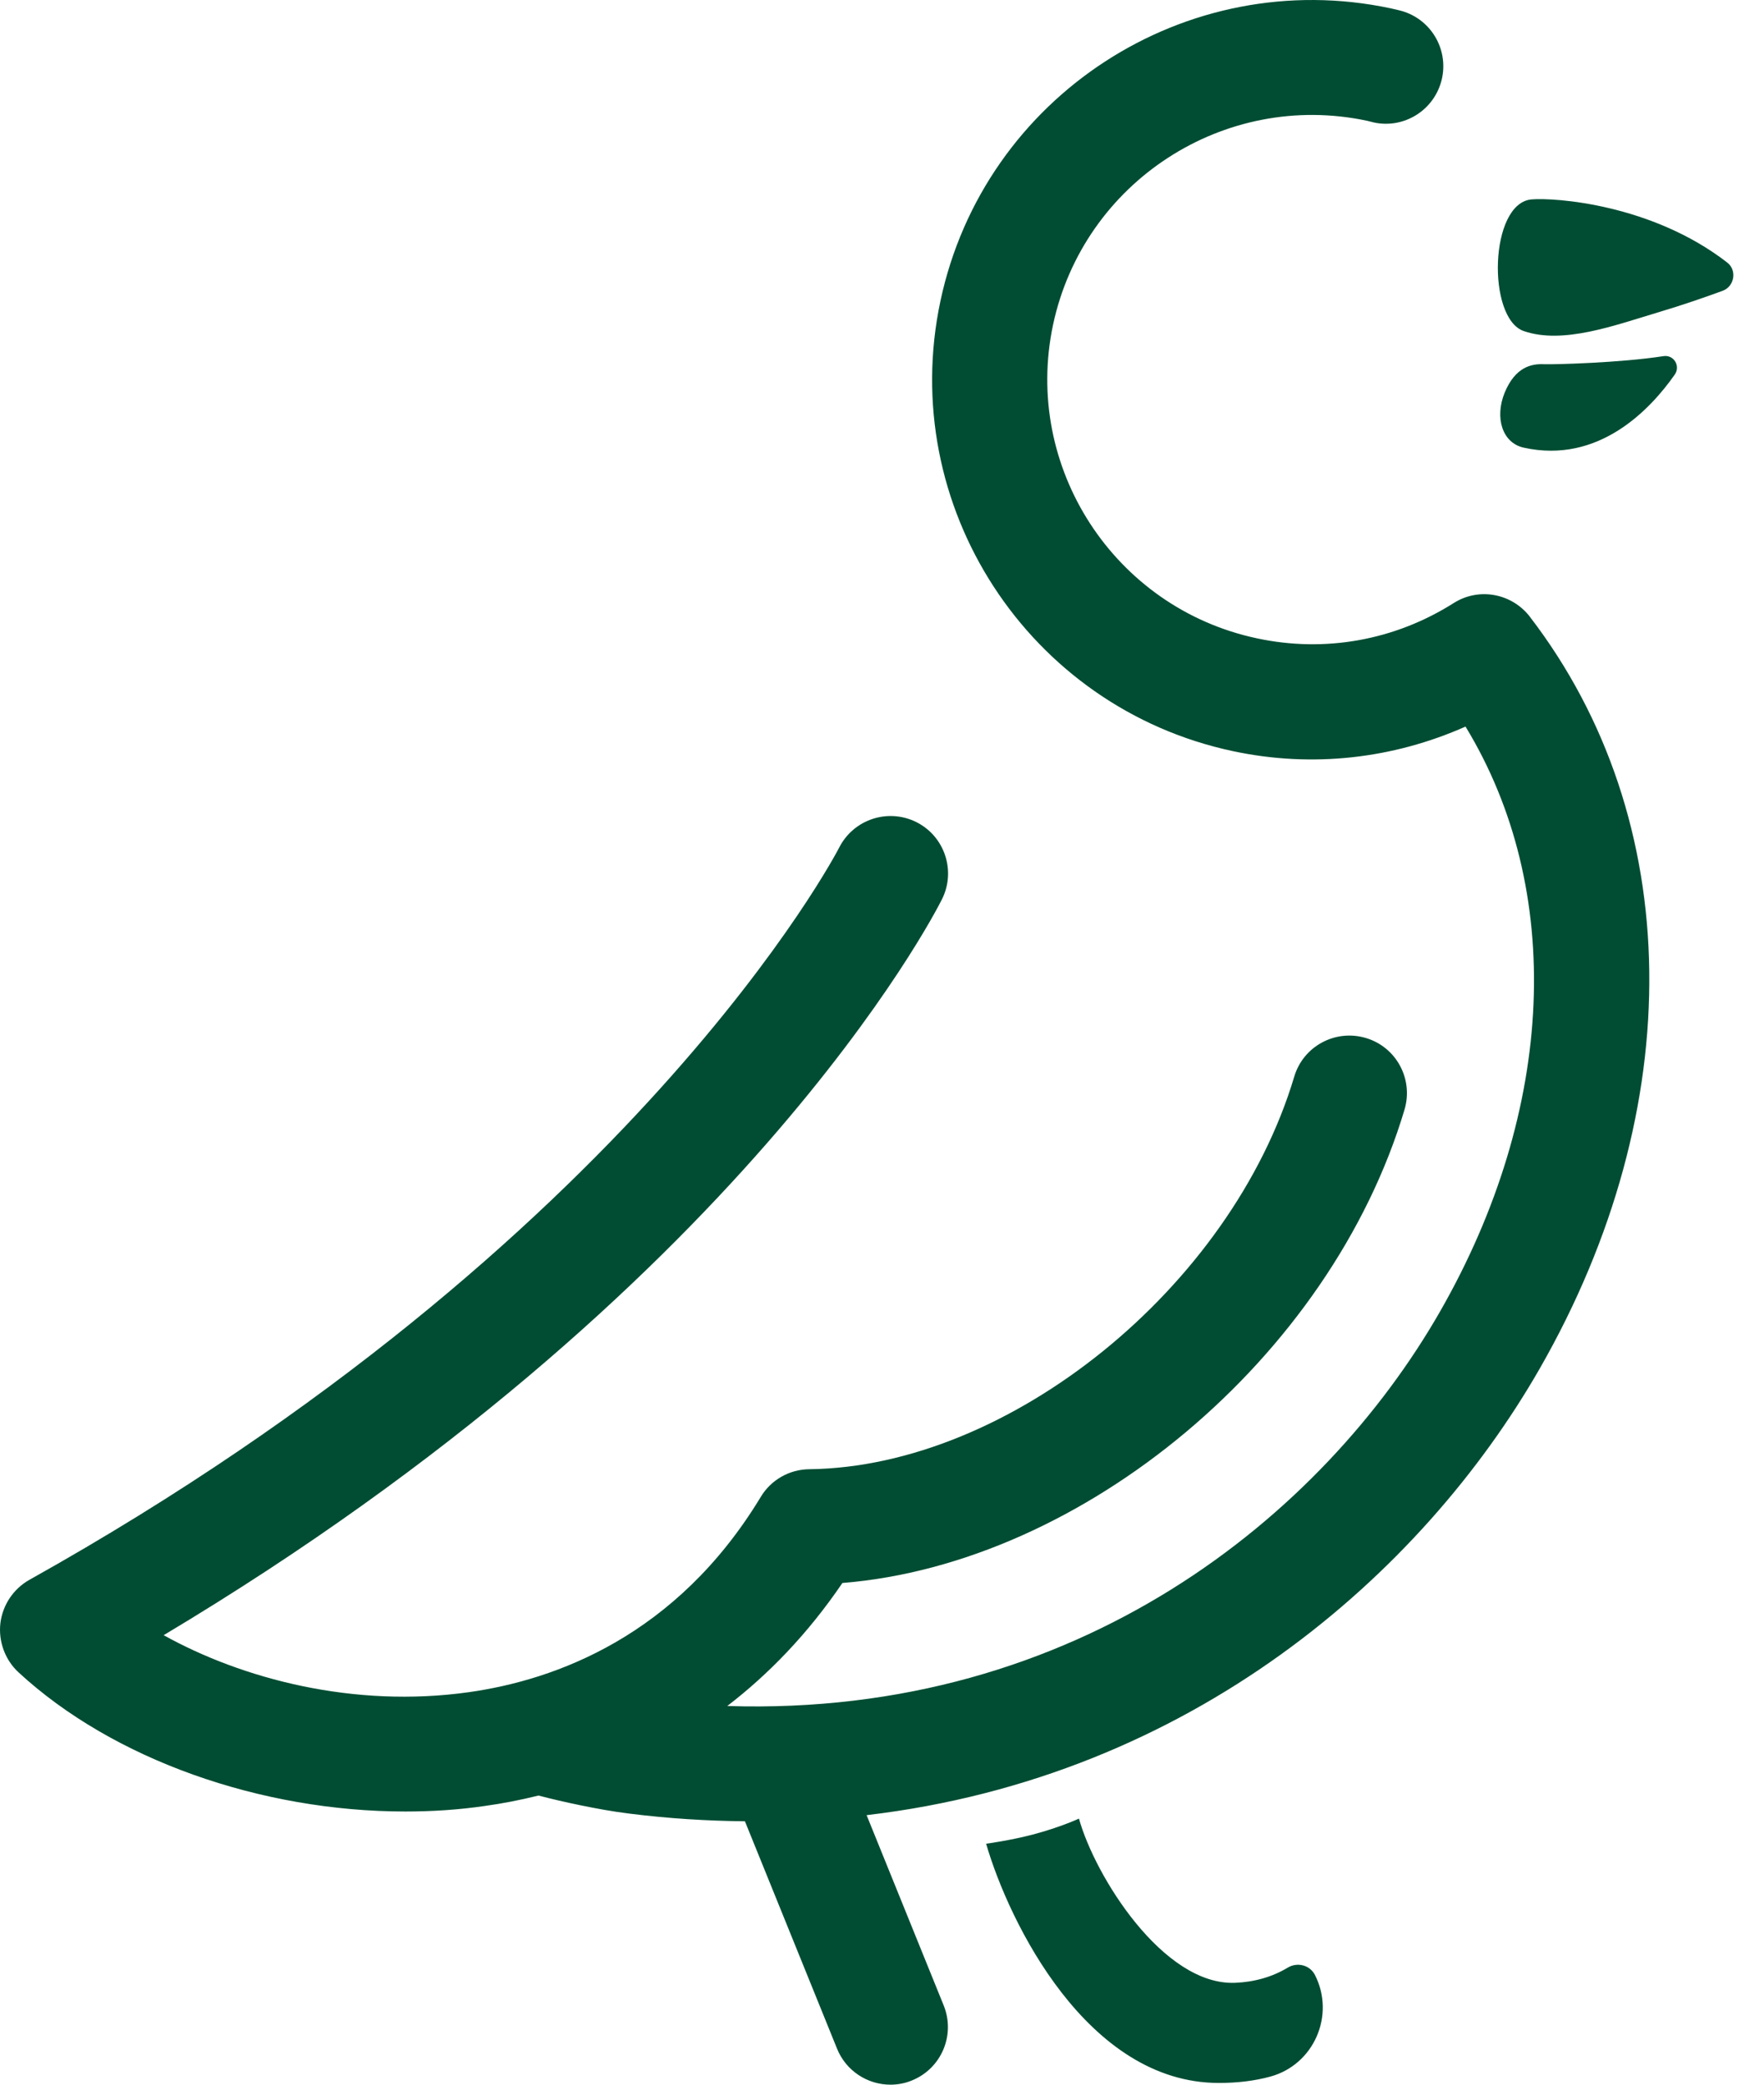 <svg width="44" height="52" viewBox="0 0 44 52" fill="none" xmlns="http://www.w3.org/2000/svg">
<path d="M32.799 49.263C33.311 50.268 32.775 51.502 31.684 51.799C31.296 51.904 30.875 51.957 30.401 51.957C27.128 51.957 25.171 47.961 24.597 45.99C24.597 45.99 25.204 45.908 25.764 45.76C26.453 45.578 26.913 45.363 26.913 45.363C27.31 46.794 29.014 49.531 30.808 49.459C31.287 49.44 31.741 49.311 32.119 49.081C32.359 48.937 32.67 49.014 32.799 49.263ZM38.163 15.387C37.714 14.803 36.895 14.641 36.259 15.043C34.794 15.971 33.053 16.287 31.354 15.923C27.793 15.167 25.511 11.655 26.267 8.099C27.028 4.539 30.535 2.256 34.096 3.012L34.234 3.046C34.244 3.05 34.258 3.05 34.268 3.055C35.029 3.218 35.78 2.744 35.962 1.983C36.144 1.213 35.67 0.438 34.895 0.256C34.828 0.241 34.756 0.222 34.689 0.208C29.578 -0.878 24.544 2.4 23.458 7.506C22.372 12.612 25.645 17.651 30.756 18.737C32.732 19.158 34.742 18.928 36.555 18.124C39.025 22.182 38.819 27.652 35.919 32.715C33.005 37.802 26.879 42.836 18.141 42.554C19.156 41.774 20.137 40.773 21.012 39.486C27.013 39.003 33.187 33.868 35.034 27.676C35.259 26.915 34.828 26.116 34.067 25.891C33.306 25.666 32.507 26.097 32.282 26.858C30.712 32.107 25.176 36.591 20.185 36.648C19.687 36.653 19.228 36.916 18.974 37.342C16.873 40.812 13.858 41.903 11.7 42.209C8.815 42.616 6.039 41.874 4.082 40.788C18.491 32.174 23.29 22.843 23.496 22.431C23.85 21.723 23.563 20.862 22.86 20.508C22.151 20.153 21.29 20.436 20.931 21.144C20.883 21.24 15.825 30.968 0.737 39.405C0.335 39.63 0.067 40.032 0.01 40.486C-0.043 40.941 0.124 41.4 0.459 41.712C2.819 43.894 6.513 45.186 10.111 45.186C10.781 45.186 11.447 45.143 12.097 45.047C12.518 44.989 12.968 44.903 13.432 44.788C13.748 44.87 14.088 44.951 14.485 45.032C14.863 45.109 15.27 45.186 15.696 45.238C16.686 45.363 17.644 45.42 18.581 45.43L20.878 51.1C21.103 51.66 21.644 52 22.209 52C22.391 52 22.573 51.967 22.745 51.895C23.482 51.598 23.836 50.761 23.539 50.024L21.616 45.277C29.722 44.324 35.474 39.252 38.407 34.136C42.135 27.628 42.044 20.441 38.158 15.382L38.163 15.387ZM43.083 6.549C41.192 5.084 38.766 4.926 38.202 4.974C37.149 5.065 37.087 7.936 38.005 8.257C38.982 8.597 40.269 8.118 41.37 7.788C41.982 7.606 42.556 7.405 42.973 7.252C43.264 7.142 43.331 6.74 43.083 6.549ZM41.489 8.884C40.417 9.051 38.766 9.094 38.517 9.085C38.206 9.07 37.8 9.147 37.532 9.793C37.278 10.415 37.469 11.047 38.005 11.166C39.886 11.583 41.173 10.2 41.771 9.348C41.925 9.133 41.752 8.841 41.489 8.884Z" fill="#004D33"/>
</svg>
